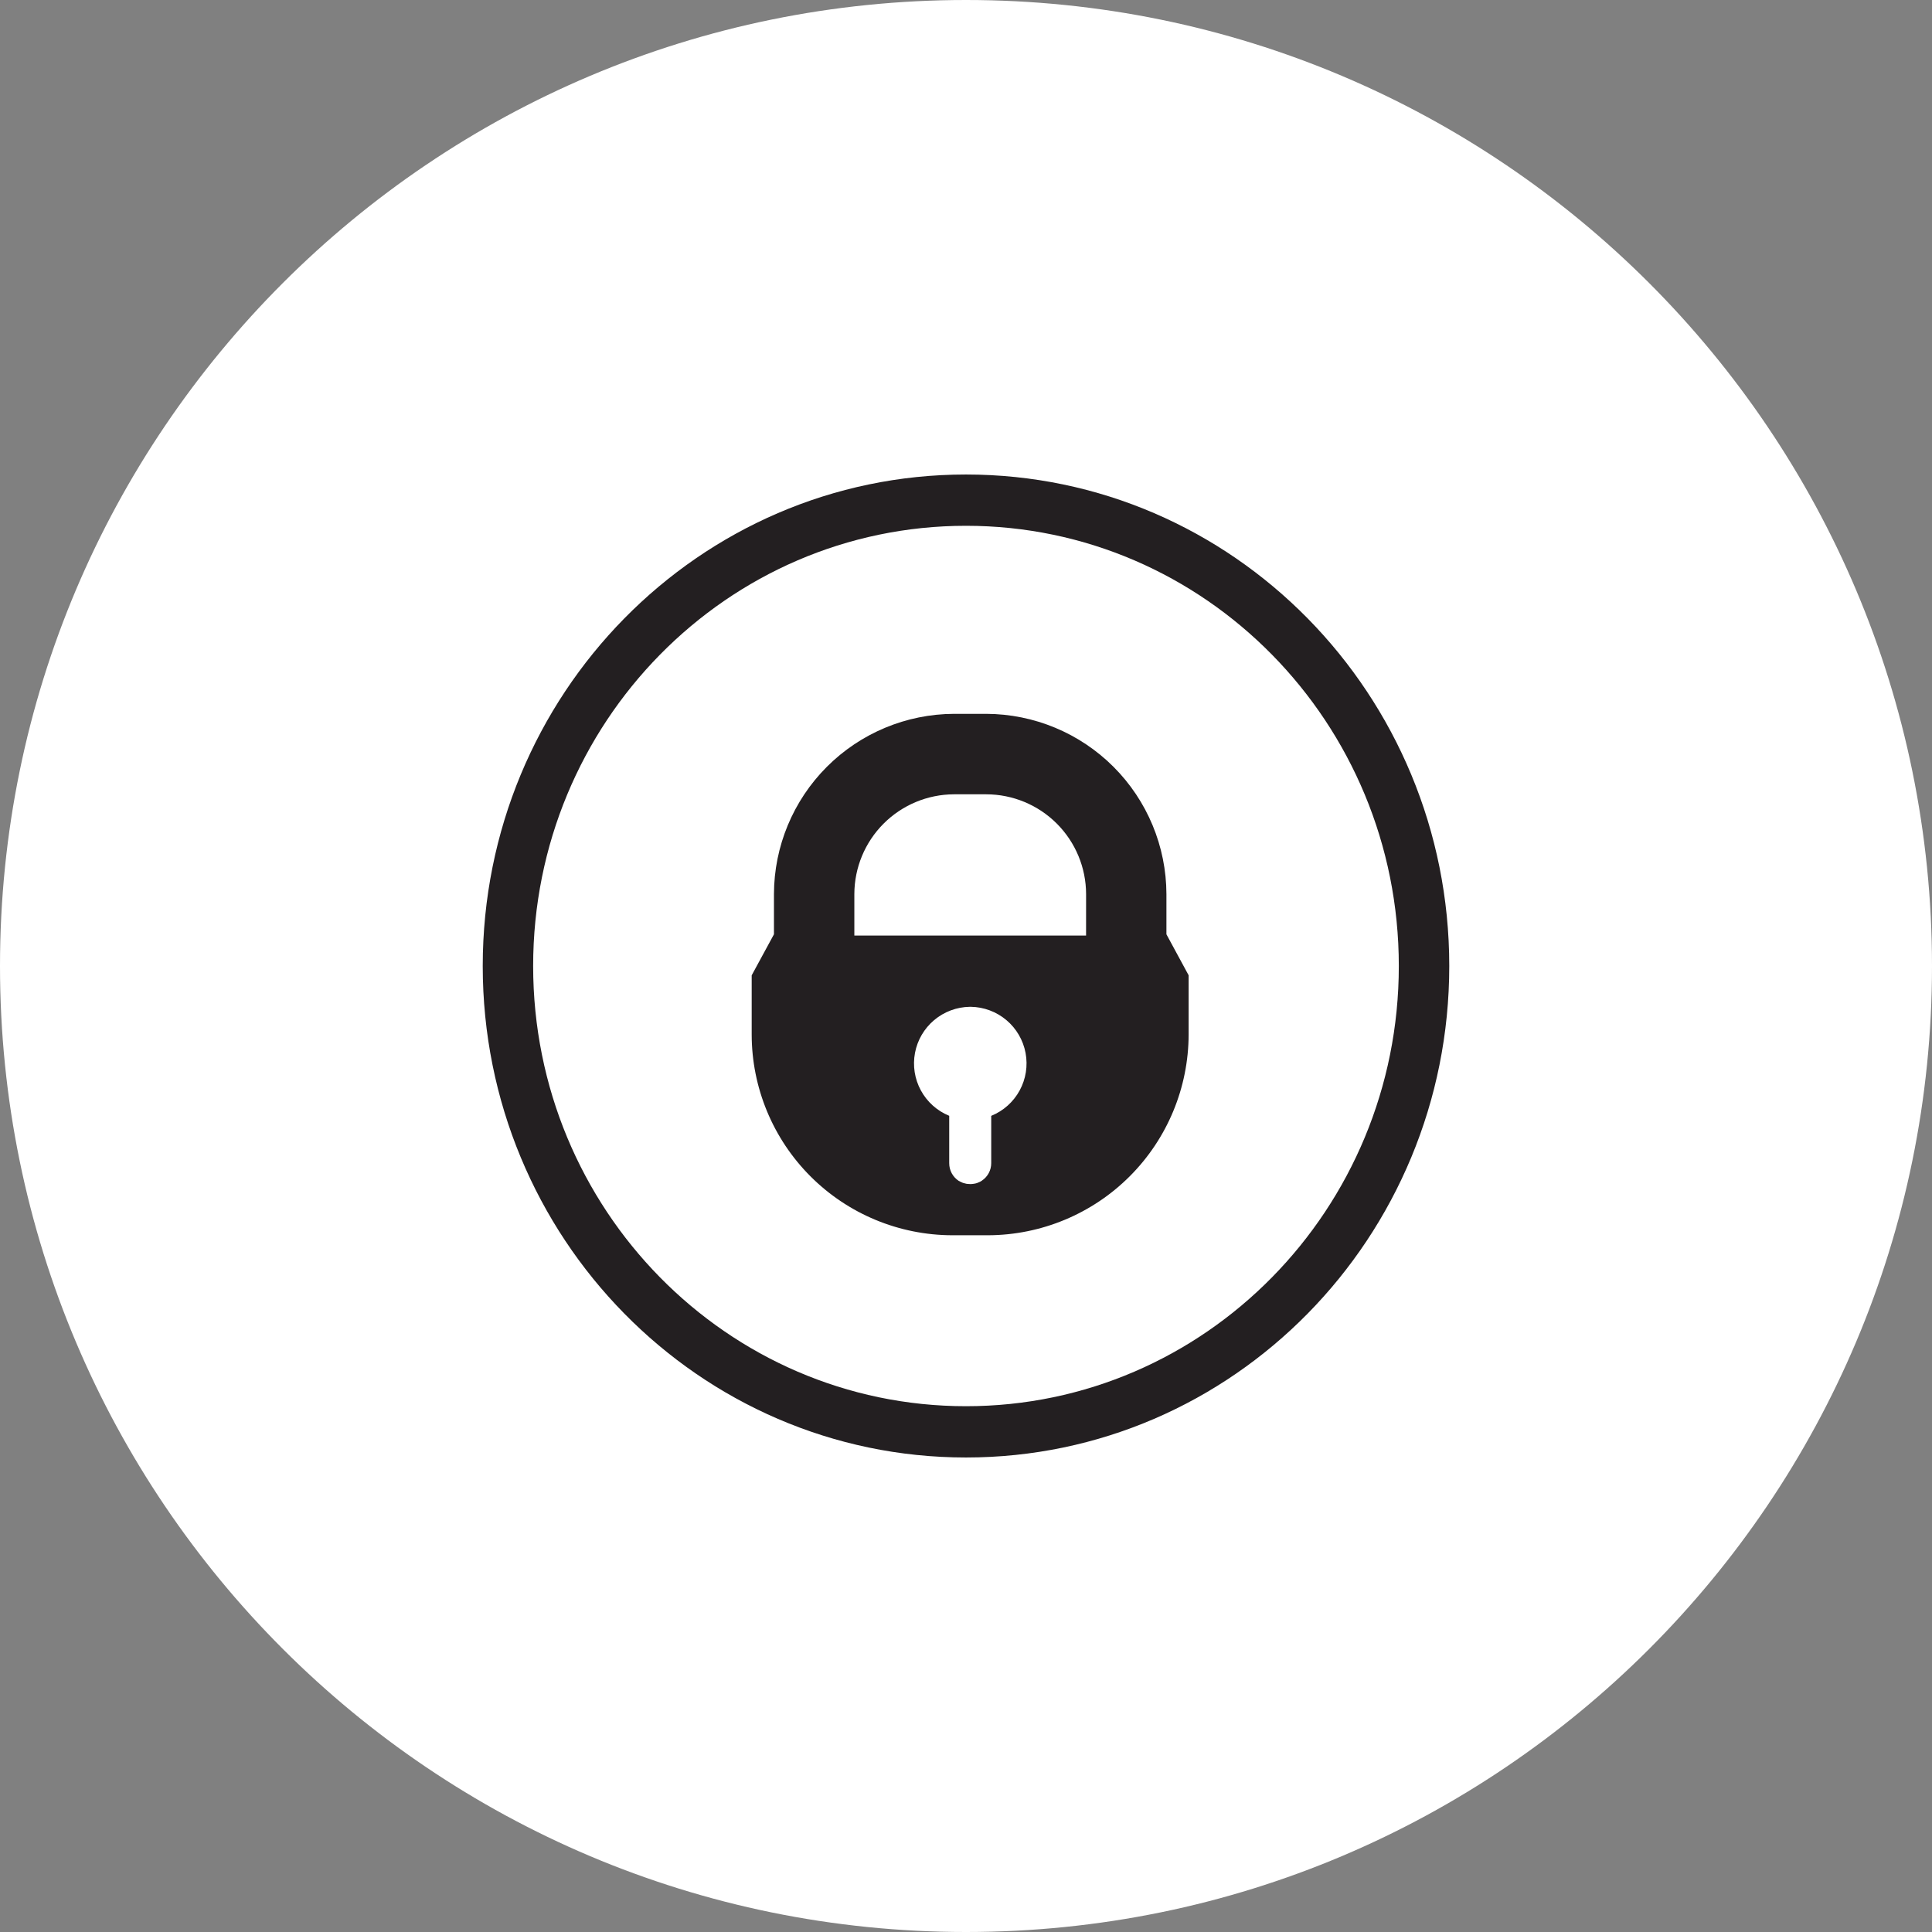 <svg width="800" height="800" viewBox="0 0 800 800" fill="none" xmlns="http://www.w3.org/2000/svg">
<rect x="0" y="0" width="800" height="800" fill="#808080" stroke="none"/>
<g clip-path="url(#clip0_1_5)">
<path d="M400 800C620.914 800 800 620.914 800 400C800 179.086 620.914 0 400 0C179.086 0 0 179.086 0 400C0 620.914 179.086 800 400 800Z" fill="white"/>
<path d="M400 196.484C289.477 196.484 199.891 287.602 199.891 400C199.891 512.398 289.484 603.516 400 603.516C510.516 603.516 600.109 512.398 600.109 400C600.109 287.602 510.516 196.484 400 196.484ZM400 582.281C301.016 582.281 220.766 500.672 220.766 400C220.766 299.328 301.016 217.719 400 217.719C498.984 217.719 579.219 299.328 579.219 400C579.219 500.672 498.984 582.281 400 582.281ZM482.992 386.875V370.234C482.937 350.464 475.063 331.519 461.089 317.533C447.115 303.548 428.176 295.658 408.406 295.586H395.039C375.272 295.662 356.338 303.554 342.369 317.539C328.4 331.525 320.53 350.468 320.477 370.234V386.875L311.258 403.859V428.359C311.276 450.383 320.026 471.501 335.589 487.084C351.151 502.667 372.258 511.445 394.281 511.492H409.18C431.192 511.412 452.277 502.623 467.83 487.047C483.384 471.47 492.14 450.371 492.188 428.359V403.852L482.992 386.875ZM410.445 462.031V481.641C410.449 483.072 410.098 484.482 409.423 485.745C408.748 487.008 407.771 488.083 406.578 488.875L406.523 488.93L406.469 488.984H406.414L406.359 489.039H406.305L406.242 489.094L406.187 489.148H406.133L406.023 489.203L405.969 489.258L405.914 489.313H405.805L405.75 489.367H405.695L405.641 489.422L405.586 489.477H405.469L405.359 489.531H405.289L405.234 489.586L405.18 489.641H405.07L405.016 489.695H404.914L404.859 489.75H404.805L404.75 489.805H404.688L404.625 489.859H404.586L404.531 489.914H404.359L404.305 489.969H404.195L404.141 490.023H403.906L403.852 490.078H403.625V490.133H403.453L403.281 490.188H403.055C402.624 490.282 402.183 490.319 401.742 490.297H401.687C401.403 490.307 401.117 490.289 400.836 490.242C400.467 490.243 400.101 490.185 399.75 490.07H399.695L399.586 490.016H399.516L399.344 489.961L399.117 489.906H399.008L398.945 489.852H398.891L398.773 489.797H398.719C398.595 489.732 398.467 489.675 398.336 489.625L398.164 489.57V489.516H398.047L397.992 489.461H397.937L397.883 489.406L397.766 489.352H397.711L397.594 489.297L397.539 489.242L397.422 489.187L397.367 489.133L397.25 489.078H397.195V489.062H397.141L397.031 489.008C395.807 488.214 394.801 487.125 394.105 485.843C393.409 484.56 393.045 483.123 393.047 481.664V462.031C388.045 459.989 383.903 456.281 381.321 451.535C378.738 446.789 377.875 441.297 378.877 435.988C379.879 430.679 382.684 425.879 386.818 422.4C390.952 418.922 396.16 416.978 401.563 416.898H402.016C407.415 416.987 412.617 418.936 416.745 422.418C420.872 425.9 423.671 430.7 424.667 436.007C425.664 441.313 424.798 446.802 422.215 451.544C419.632 456.285 415.491 459.99 410.492 462.031H410.445ZM449.719 387.383H353.766V370.195C353.797 359.26 358.152 348.78 365.882 341.045C373.612 333.309 384.088 328.945 395.023 328.906H408.406C419.357 328.929 429.852 333.289 437.596 341.031C445.34 348.773 449.702 359.268 449.727 370.219L449.719 387.383Z" fill="#231F21"/>
</g>
<defs>
<clipPath id="clip0_1_5">
<rect width="800" height="800" fill="white"/>
</clipPath>
</defs>
</svg>
